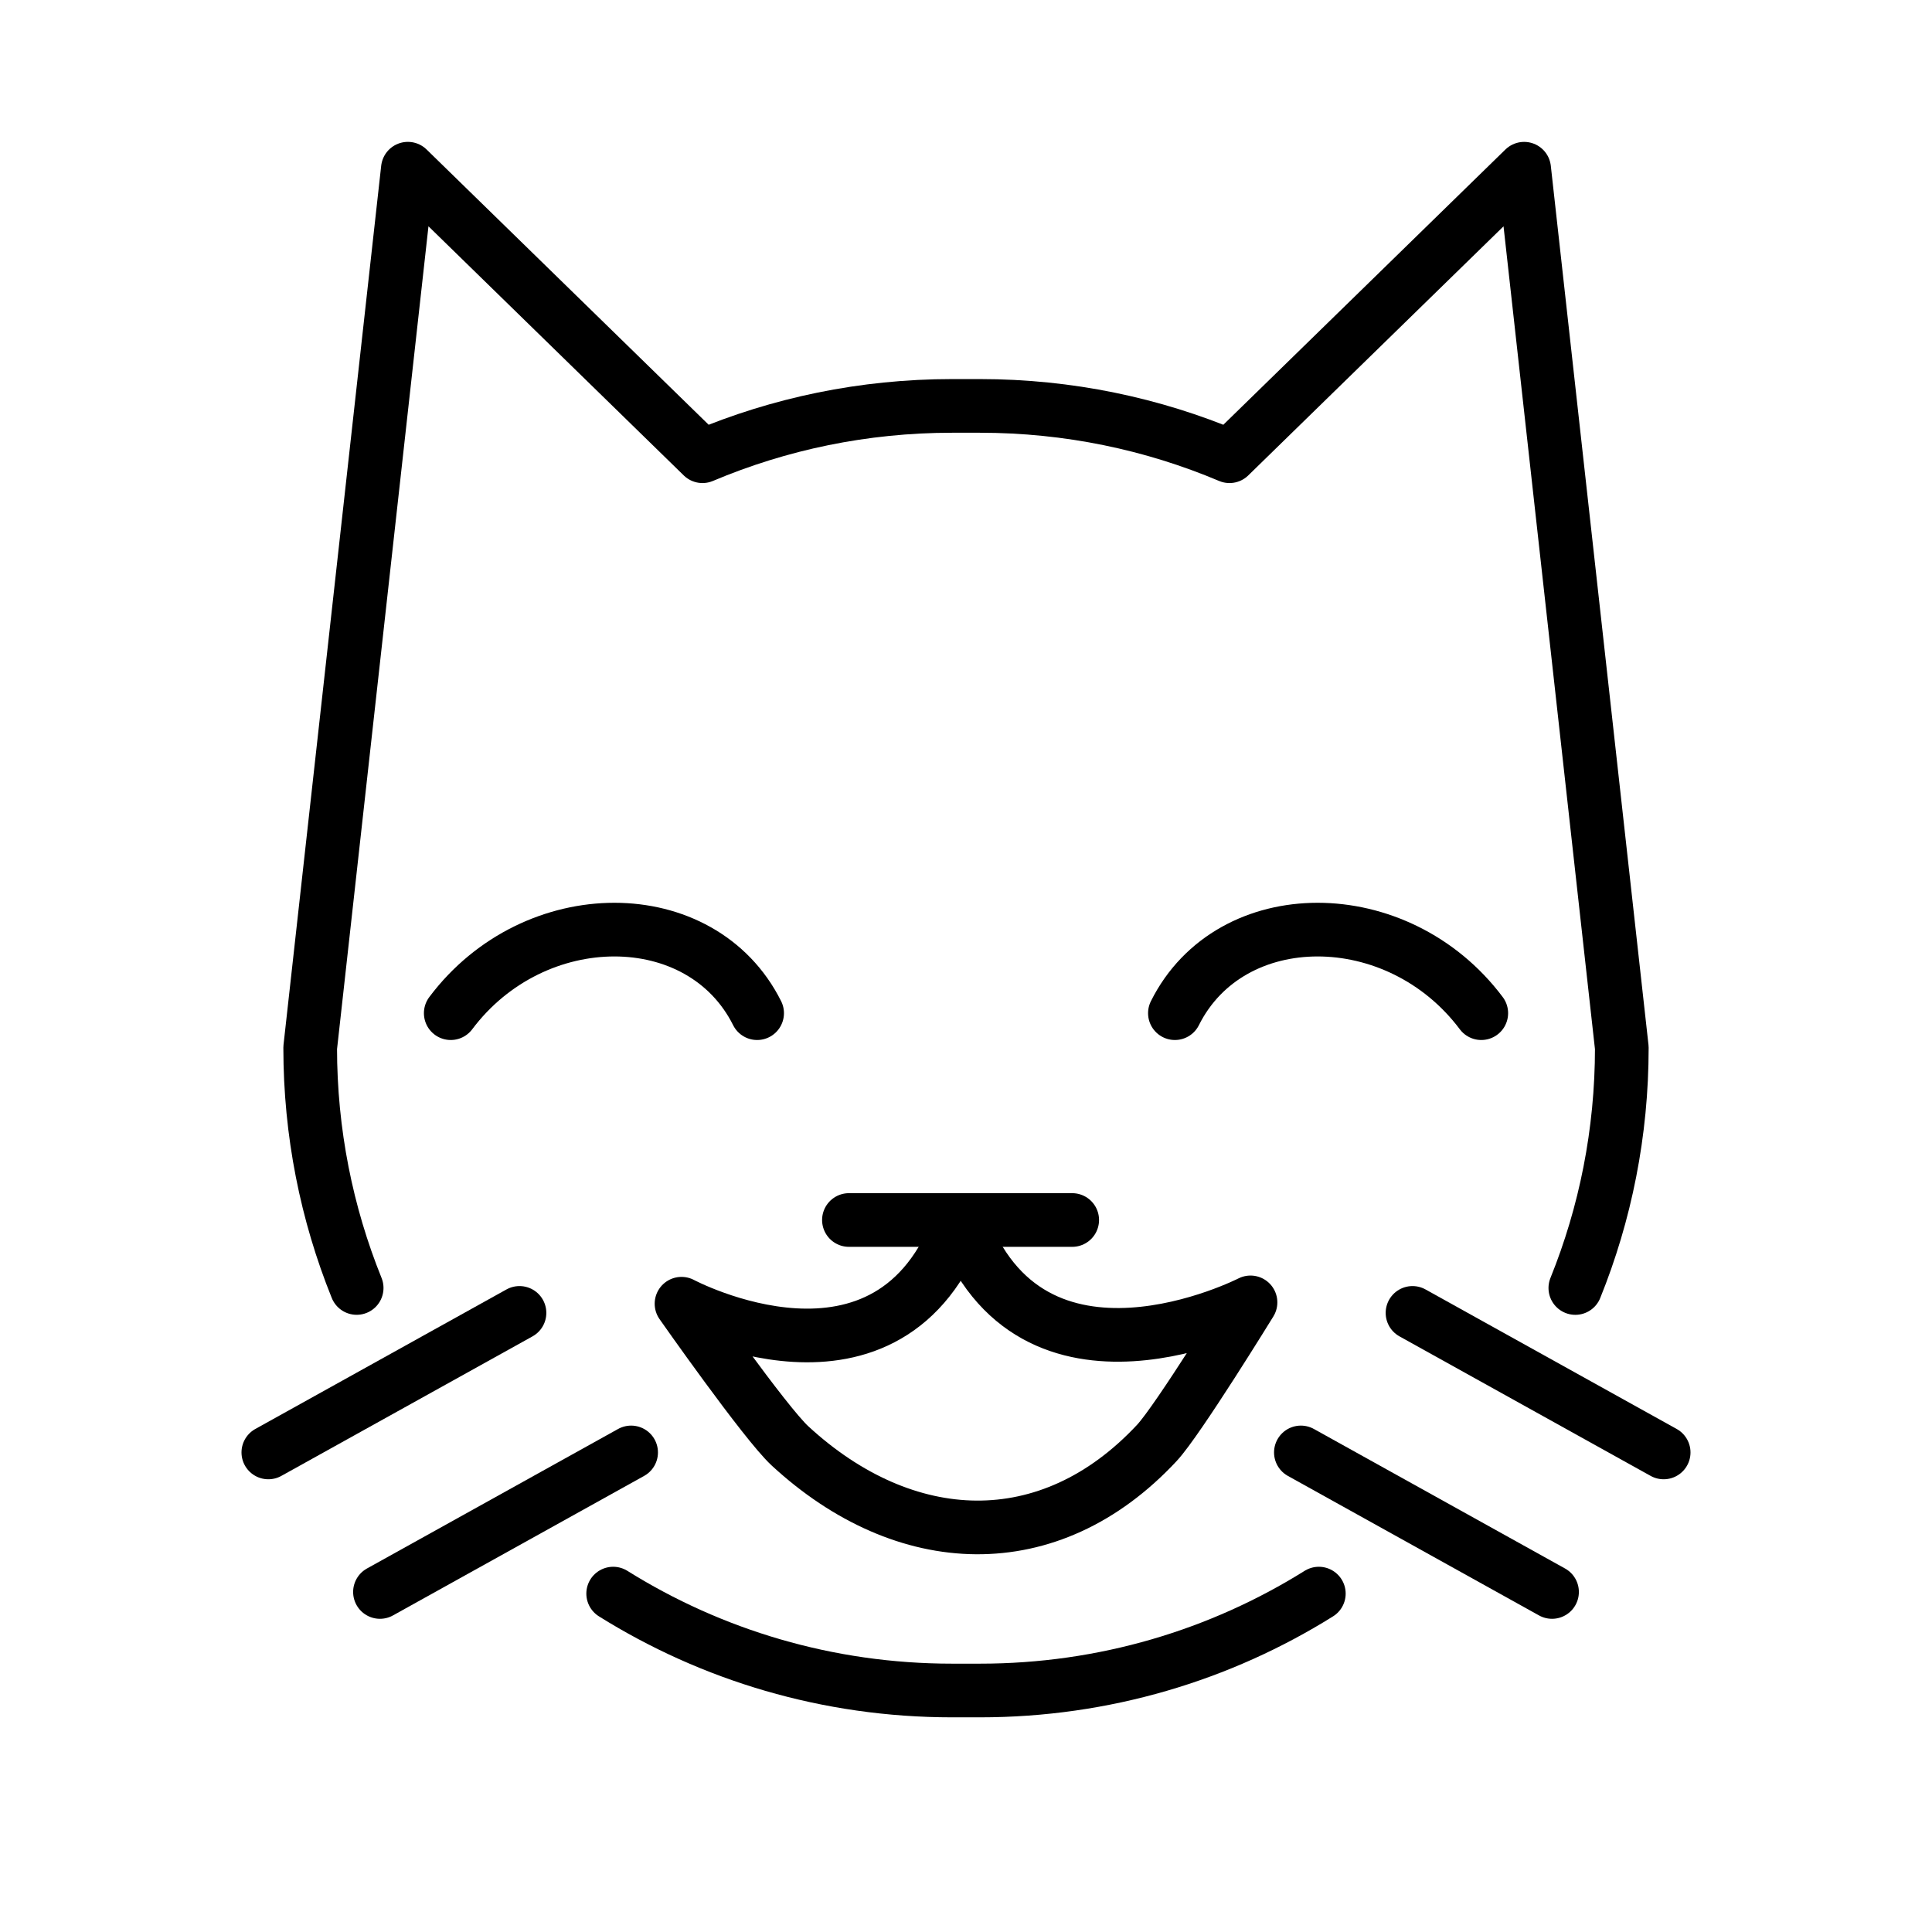 <svg id="emoji" viewBox="0 0 72 72" xmlns="http://www.w3.org/2000/svg">
  <g id="line">
    <line x1="62" x2="52.64" y1="54.128" y2="48.928" fill="none" stroke="#000000" stroke-linecap="round" stroke-linejoin="round" stroke-miterlimit="10" stroke-width="2"/>
    <path fill="none" stroke="#000000" stroke-linecap="round" stroke-linejoin="round" stroke-miterlimit="10" stroke-width="2" d="M52.64,46.848"/>
    <line x1="57.84" x2="48.48" y1="59.328" y2="54.128" fill="none" stroke="#000000" stroke-linecap="round" stroke-linejoin="round" stroke-miterlimit="10" stroke-width="2"/>
    <path fill="none" stroke="#000000" stroke-linecap="round" stroke-linejoin="round" stroke-miterlimit="10" stroke-width="2" d="M46.4,55.168"/>
    <path fill="none" stroke="#000000" stroke-linecap="round" stroke-linejoin="round" stroke-miterlimit="10" stroke-width="2" d="M13.292,47.999c-1.117-2.765-1.732-5.787-1.732-8.952l3.64-32.76l10.98,10.715c2.858-1.207,6.001-1.875,9.3-1.875 h1.04c3.299,0,6.442,0.668,9.3,1.875L56.8,6.288l3.64,32.76c0,3.165-0.614,6.186-1.732,8.952"/>
    <line x1="10" x2="19.36" y1="54.128" y2="48.928" fill="none" stroke="#000000" stroke-linecap="round" stroke-linejoin="round" stroke-miterlimit="10" stroke-width="2"/>
    <path fill="none" stroke="#000000" stroke-linecap="round" stroke-linejoin="round" stroke-miterlimit="10" stroke-width="2" d="M19.36,46.848"/>
    <line x1="14.16" x2="23.52" y1="59.328" y2="54.128" fill="none" stroke="#000000" stroke-linecap="round" stroke-linejoin="round" stroke-miterlimit="10" stroke-width="2"/>
    <path fill="none" stroke="#000000" stroke-linecap="round" stroke-linejoin="round" stroke-miterlimit="10" stroke-width="2" d="M25.6,55.168"/>
    <line x1="31.637" x2="39.958" y1="45.466" y2="45.466" fill="none" stroke="#000000" stroke-linecap="round" stroke-linejoin="round" stroke-miterlimit="10" stroke-width="2"/>
    <path fill="none" stroke="#000000" stroke-linecap="round" stroke-linejoin="round" stroke-miterlimit="10" stroke-width="2" d="M25.398,48.586c0,0,7.8,4.16,10.4-3.12c2.6,7.28,10.805,3.07,10.805,3.07s-2.694,4.381-3.487,5.234 c-4.017,4.314-9.401,4.054-13.672,0.117C28.508,53.024,25.398,48.586,25.398,48.586z"/>
    <path fill="none" stroke="#000000" stroke-linecap="round" stroke-linejoin="round" stroke-miterlimit="10" stroke-width="2" d="M55.722,60.225"/>
    <path fill="none" stroke="#000000" stroke-linecap="round" stroke-linejoin="round" stroke-miterlimit="10" stroke-width="2" d="M16.279,60.225"/>
    <path fill="none" stroke="#000000" stroke-linecap="round" stroke-linejoin="round" stroke-miterlimit="10" stroke-width="2" d="M55.722,60.225"/>
    <path fill="none" stroke="#000000" stroke-linecap="round" stroke-linejoin="round" stroke-miterlimit="10" stroke-width="2" d="M16.279,60.225"/>
    <path fill="none" stroke="#000000" stroke-linecap="round" stroke-linejoin="round" stroke-miterlimit="10" stroke-width="2" d="M64,55.268"/>
    <path fill="none" stroke="#000000" stroke-linecap="round" stroke-linejoin="round" stroke-miterlimit="10" stroke-width="2" d="M22.851,59.389C26.515,61.678,30.844,63,35.481,63h1.038c4.638,0,8.968-1.322,12.63-3.611"/>
    <path fill="none" stroke="#000000" stroke-linecap="round" stroke-linejoin="round" stroke-miterlimit="10" stroke-width="2" d="M55.203,37.758c-3.114-4.152-9.342-4.152-11.418,0"/>
    <path fill="none" stroke="#000000" stroke-linecap="round" stroke-linejoin="round" stroke-miterlimit="10" stroke-width="2" d="M16.798,37.758c3.114-4.152,9.342-4.152,11.418,0"/>
  </g>
</svg>
